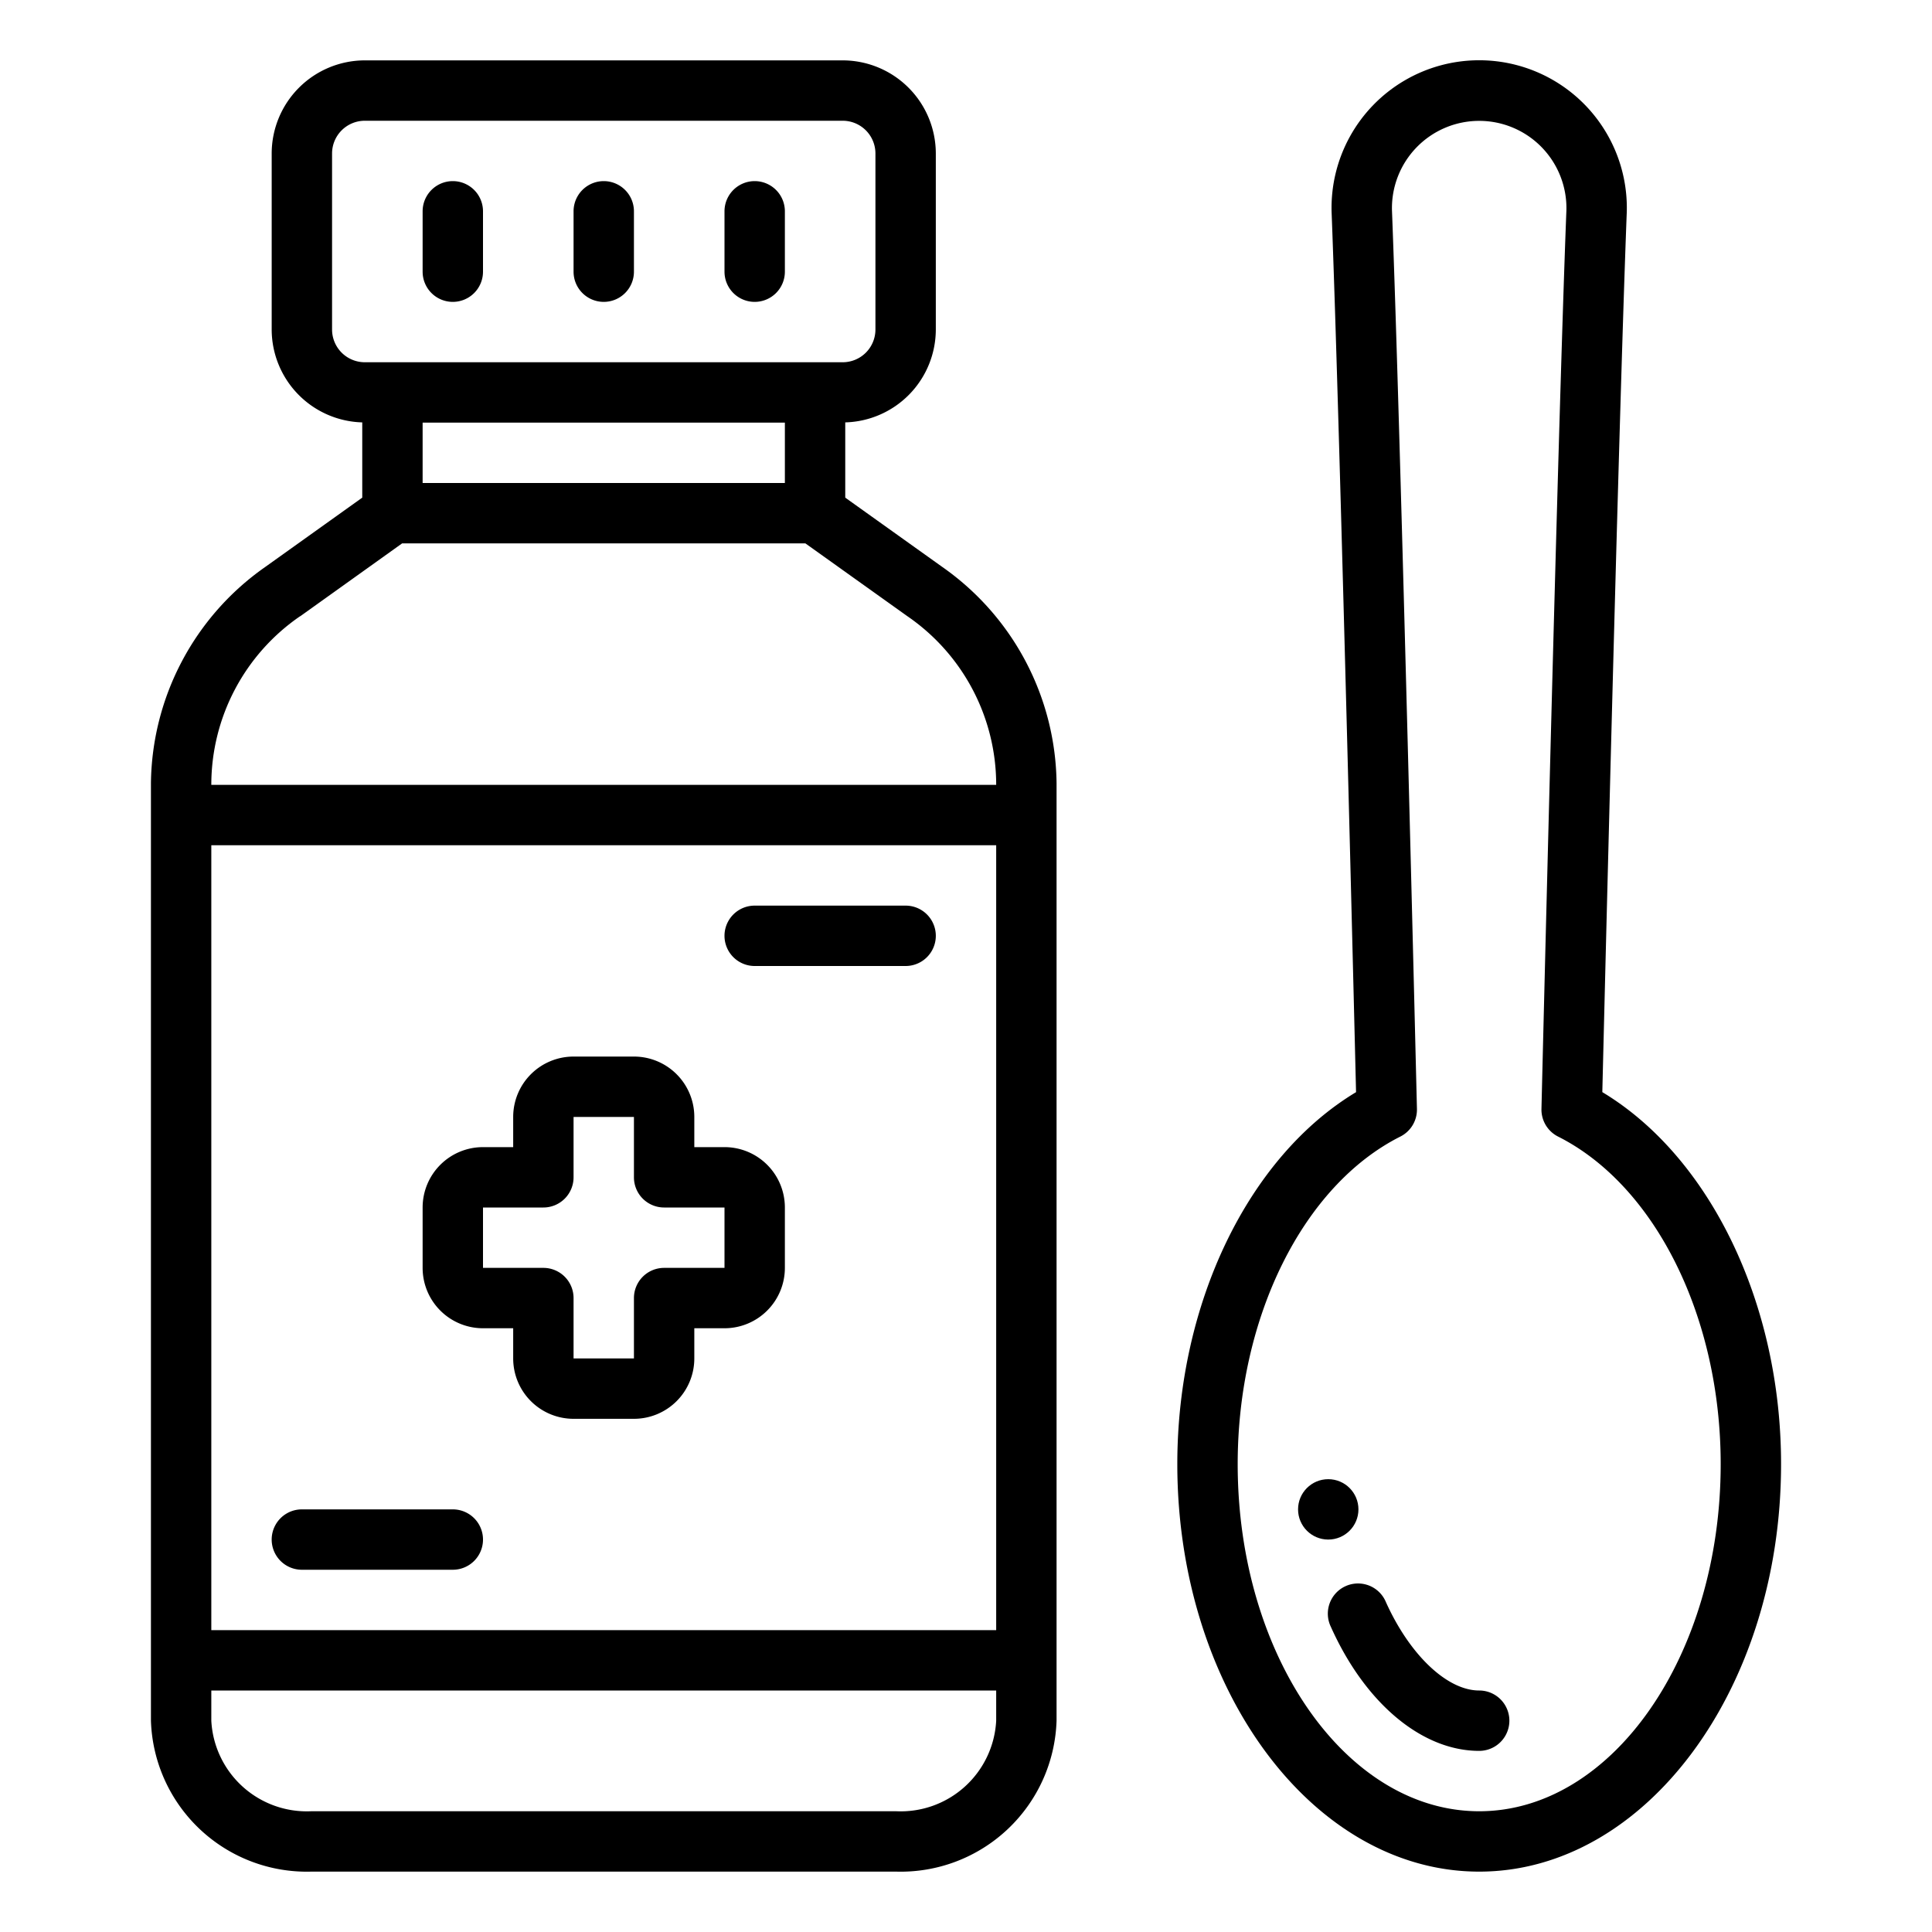<svg xmlns="http://www.w3.org/2000/svg" viewBox="0 0 64 64" id="medicine-bottle"><g><path d="M49 62c5.514 0 10-6.056 10-13.5 0-5.327-2.355-10.177-5.921-12.322 0 0 .528-21.866.81-29.151a4.891 4.891 0 1 0-9.778 0c.282 7.286.81 29.152.81 29.152C41.355 38.323 39 43.173 39 48.5 39 55.944 43.486 62 49 62Zm-2.613-24.349a1 1 0 0 0 .551-.921s-.538-22.323-.827-29.76a2.89 2.89 0 1 1 5.778 0c-.29 7.437-.826 29.759-.826 29.759a1 1 0 0 0 .55.921C54.835 39.273 57 43.633 57 48.5c0 6.341-3.589 11.5-8 11.5s-8-5.159-8-11.5c0-4.867 2.165-9.227 5.387-10.849Z"></path><circle cx="44" cy="50" r="1"></circle><path d="M10.308 62h19.384A5.167 5.167 0 0 0 35 57V25.939a8.865 8.865 0 0 0-3.781-7.155L28 16.485v-2.493a3.083 3.083 0 0 0 3-3.076V5.084A3.088 3.088 0 0 0 27.916 2H12.084A3.088 3.088 0 0 0 9 5.084v5.832a3.083 3.083 0 0 0 3 3.076v2.493l-3.219 2.3A8.862 8.862 0 0 0 5 25.939V57a5.167 5.167 0 0 0 5.308 5Zm19.384-2H10.308A3.168 3.168 0 0 1 7 57v-1h26v1a3.168 3.168 0 0 1-3.308 3ZM7 54V28h26v26Zm19-38H14v-2h12Zm-15-5.084V5.084A1.085 1.085 0 0 1 12.084 4h15.832A1.085 1.085 0 0 1 29 5.084v5.832A1.085 1.085 0 0 1 27.916 12H12.084A1.085 1.085 0 0 1 11 10.916Zm-1.057 9.5L13.321 18h13.358l3.378 2.412A6.772 6.772 0 0 1 33 26H7a6.772 6.772 0 0 1 2.943-5.588Z"></path><path d="M15 10a1 1 0 0 0 1-1V7a1 1 0 0 0-2 0v2a1 1 0 0 0 1 1zm5 0a1 1 0 0 0 1-1V7a1 1 0 0 0-2 0v2a1 1 0 0 0 1 1zm5 0a1 1 0 0 0 1-1V7a1 1 0 0 0-2 0v2a1 1 0 0 0 1 1zm-1 28h-1v-1a2 2 0 0 0-2-2h-2a2 2 0 0 0-2 2v1h-1a2 2 0 0 0-2 2v2a2 2 0 0 0 2 2h1v1a2 2 0 0 0 2 2h2a2 2 0 0 0 2-2v-1h1a2 2 0 0 0 2-2v-2a2 2 0 0 0-2-2zm0 4h-2a1 1 0 0 0-1 1v2h-2v-2a1 1 0 0 0-1-1h-2v-2h2a1 1 0 0 0 1-1v-2h2v2a1 1 0 0 0 1 1h2zm25 16a1 1 0 0 0 0-2c-1.062 0-2.3-1.176-3.089-2.926a1 1 0 1 0-1.824.818C45.223 56.426 47.105 58 49 58zM30 30h-5a1 1 0 0 0 0 2h5a1 1 0 0 0 0-2zM15 50h-5a1 1 0 0 0 0 2h5a1 1 0 0 0 0-2z"></path></g></svg>